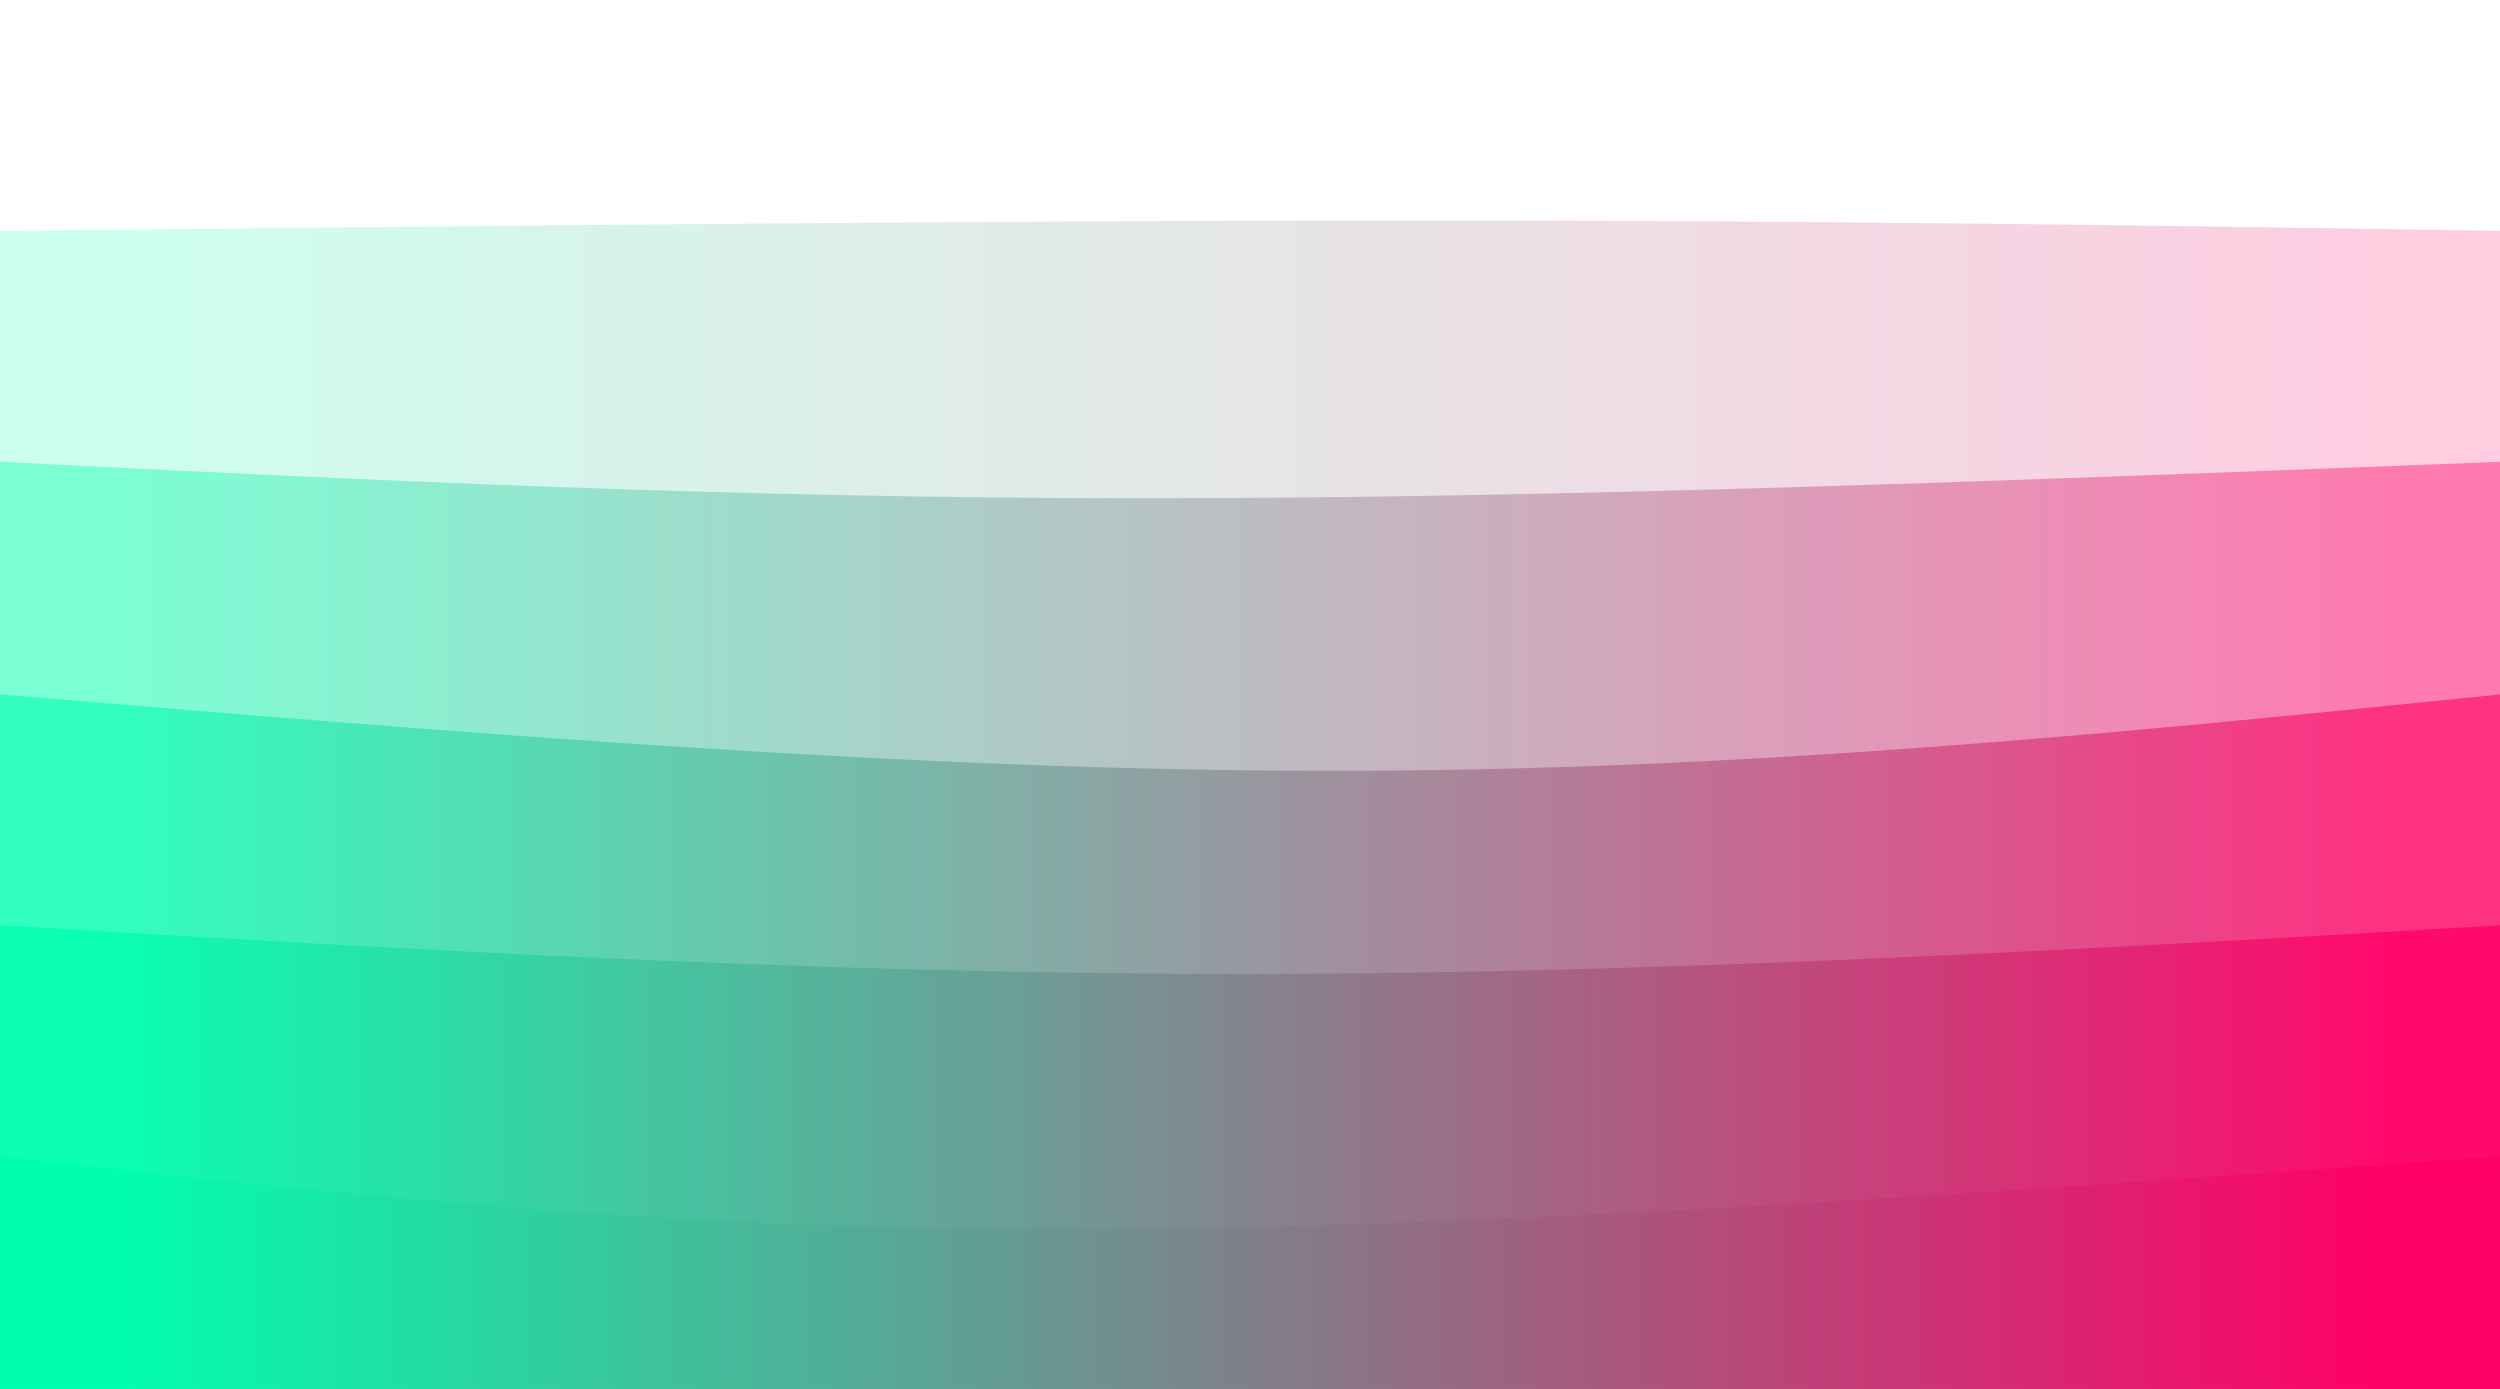 <svg viewBox="0 0 1440 800" xmlns="http://www.w3.org/2000/svg"><g><defs><linearGradient id="_v9hv1qwm1"><stop offset="5%" stop-color="#00ffad" stop-opacity="0.2"></stop><stop offset="95%" stop-color="#ff0066" stop-opacity="0.2"></stop></linearGradient></defs><path d="M 0,800 C 0,800 0,133 0,133 C 287,130 574,127 814,127 C 1054,127 1247,130 1440,133 C 1440,133 1440,800 1440,800 Z" stroke="none" stroke-width="0" fill="url(#_v9hv1qwm1)" class="transition-all duration-500 ease-in-out"></path></g><g><defs><linearGradient id="_f7pnkvr2z"><stop offset="5%" stop-color="#00ffad" stop-opacity="0.4"></stop><stop offset="95%" stop-color="#ff0066" stop-opacity="0.4"></stop></linearGradient></defs><path d="M 0,800 C 0,800 0,266 0,266 C 210,276.5 420,287 660,287 C 900,287 1170,276.5 1440,266 C 1440,266 1440,800 1440,800 Z" stroke="none" stroke-width="0" fill="url(#_f7pnkvr2z)" class="transition-all duration-500 ease-in-out"></path></g><g><defs><linearGradient id="_qwsd4570y"><stop offset="5%" stop-color="#00ffad" stop-opacity="0.6"></stop><stop offset="95%" stop-color="#ff0066" stop-opacity="0.6"></stop></linearGradient></defs><path d="M 0,800 C 0,800 0,400 0,400 C 263.5,422 527,444 767,444 C 1007,444 1223.5,422 1440,400 C 1440,400 1440,800 1440,800 Z" stroke="none" stroke-width="0" fill="url(#_qwsd4570y)" class="transition-all duration-500 ease-in-out"></path></g><g><defs><linearGradient id="_icwd49zmx"><stop offset="5%" stop-color="#00ffad" stop-opacity="0.8"></stop><stop offset="95%" stop-color="#ff0066" stop-opacity="0.8"></stop></linearGradient></defs><path d="M 0,800 C 0,800 0,533 0,533 C 237,547 474,561 714,561 C 954,561 1197,547 1440,533 C 1440,533 1440,800 1440,800 Z" stroke="none" stroke-width="0" fill="url(#_icwd49zmx)" class="transition-all duration-500 ease-in-out"></path></g><g><defs><linearGradient id="_8jtpcvg5o"><stop offset="5%" stop-color="#00ffad" stop-opacity="1"></stop><stop offset="95%" stop-color="#ff0066" stop-opacity="1"></stop></linearGradient></defs><path d="M 0,800 C 0,800 0,666 0,666 C 187,687 374,708 614,708 C 854,708 1147,687 1440,666 C 1440,666 1440,800 1440,800 Z" stroke="none" stroke-width="0" fill="url(#_8jtpcvg5o)" class="transition-all duration-500 ease-in-out"></path></g></svg>